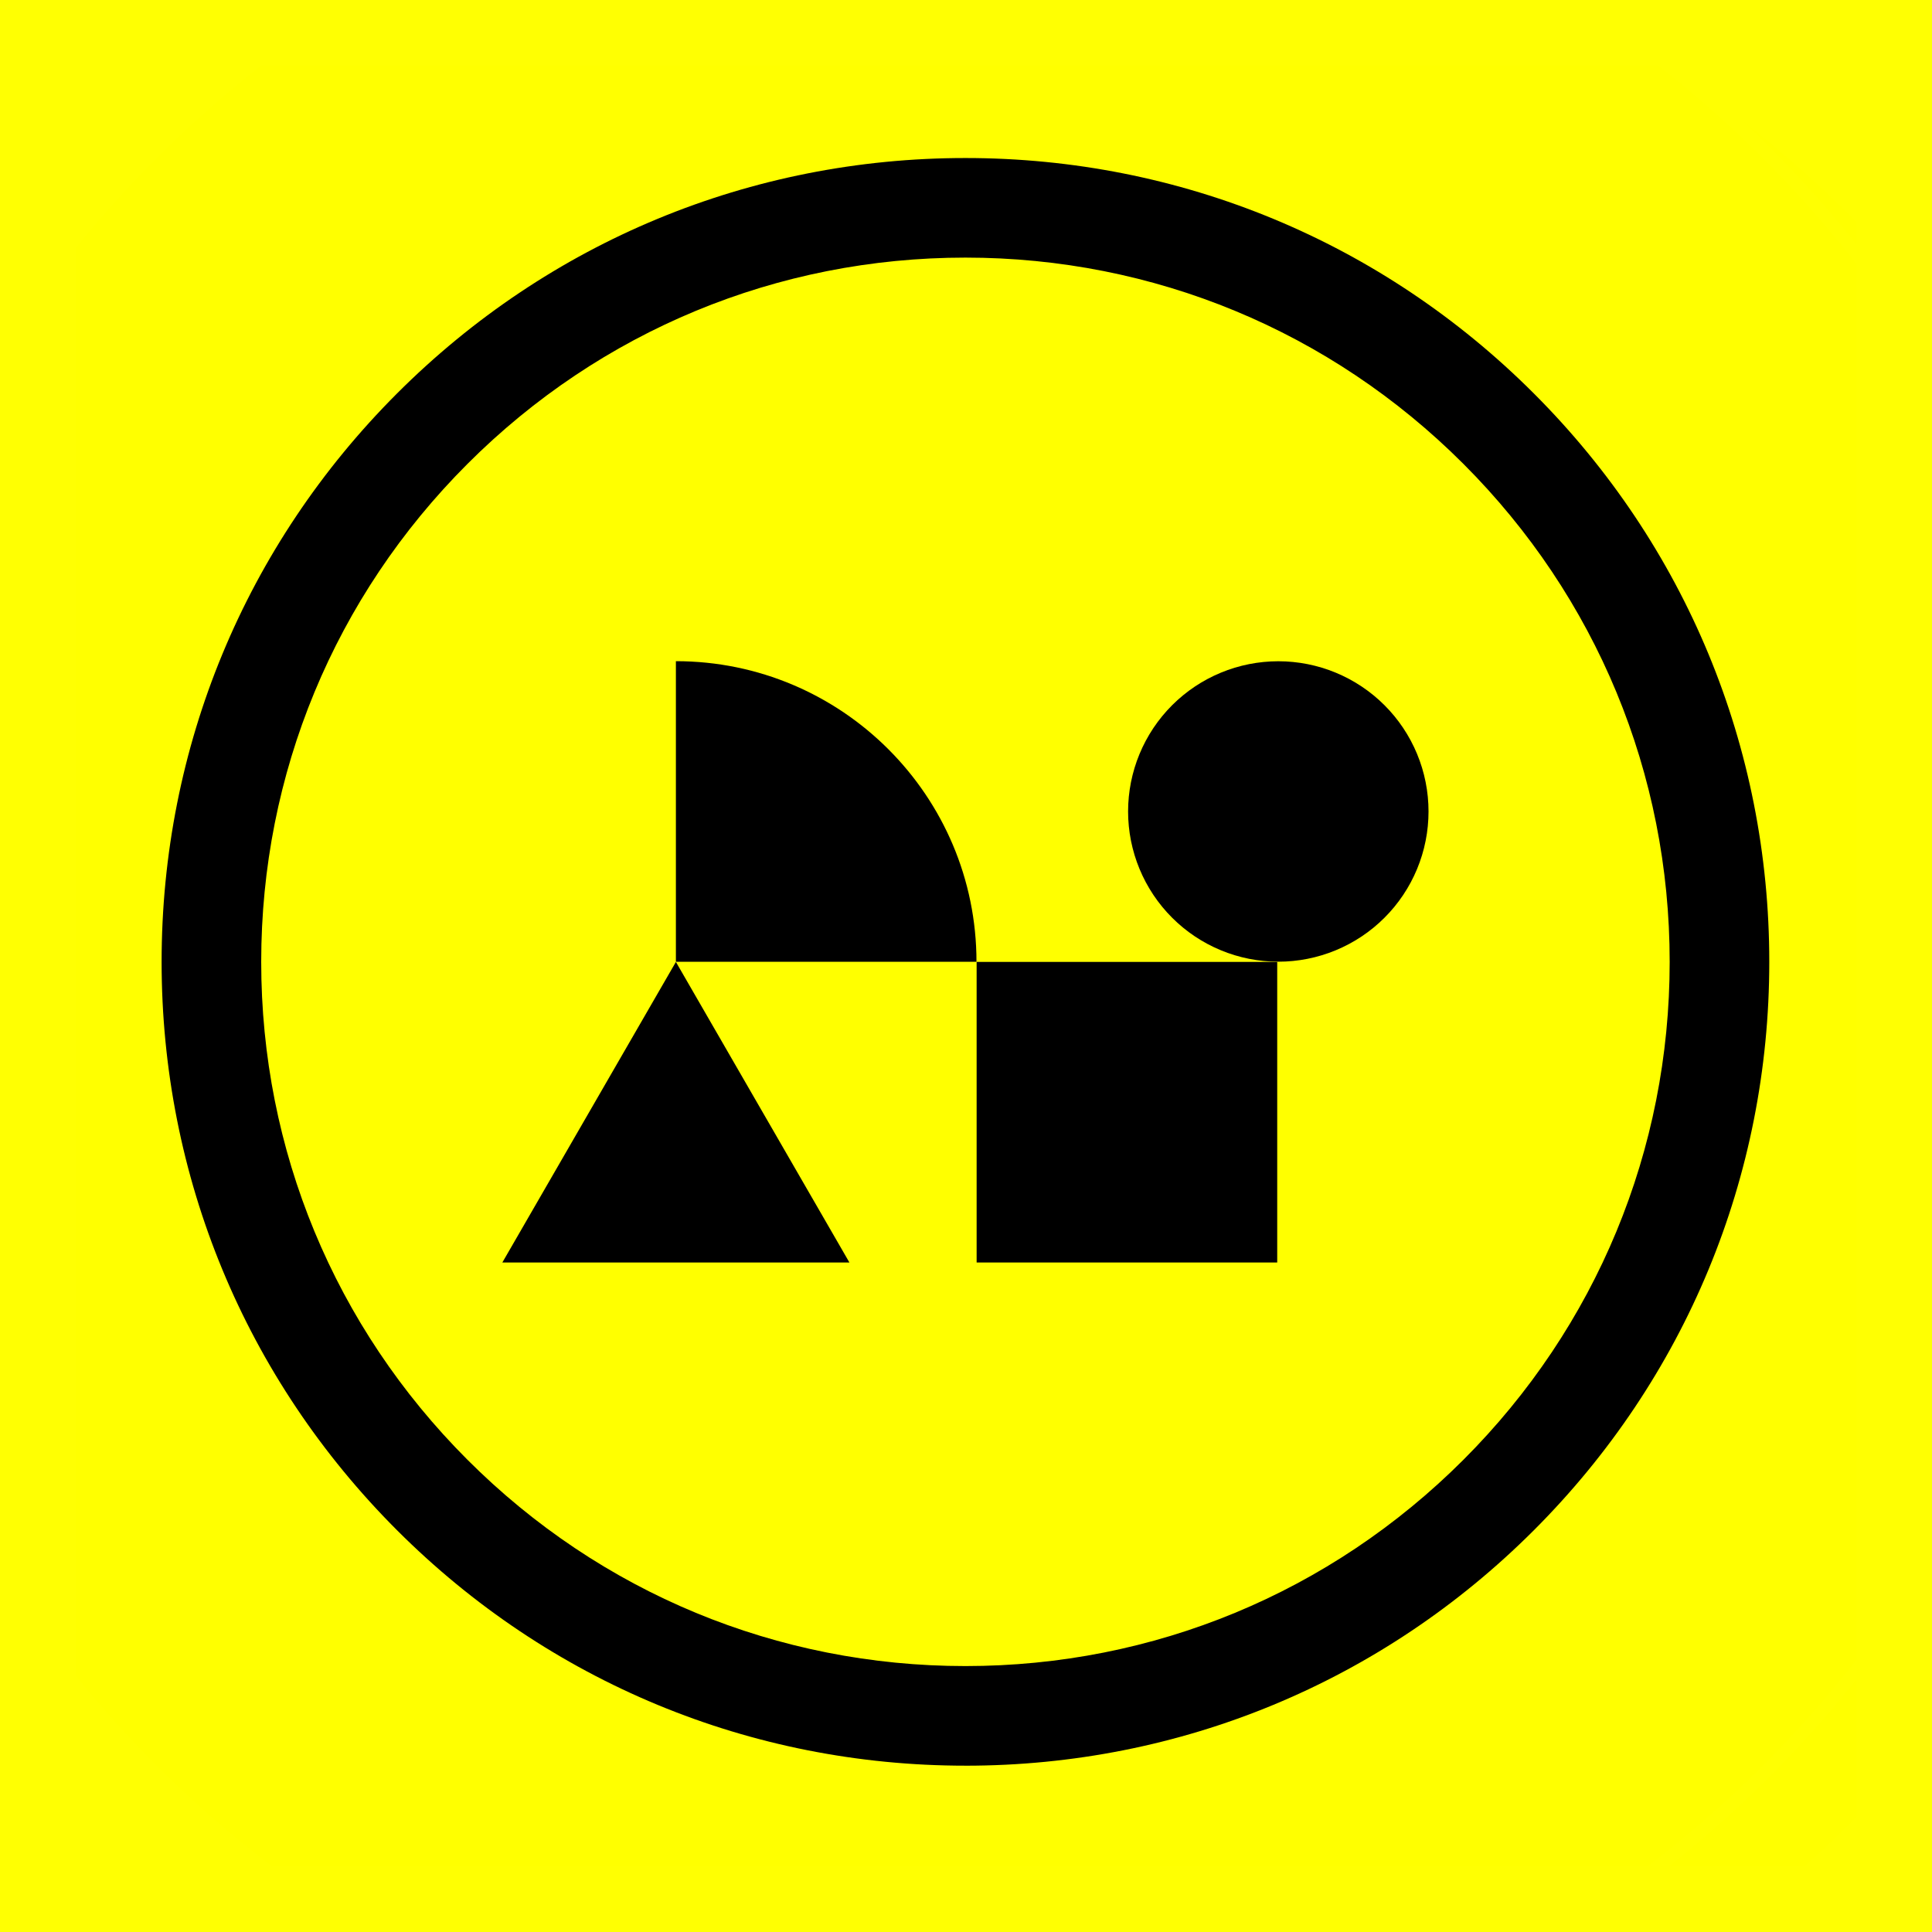 <svg xmlns="http://www.w3.org/2000/svg" xmlns:xlink="http://www.w3.org/1999/xlink" width="1920" zoomAndPan="magnify" viewBox="0 0 1440 1440" height="1920" preserveAspectRatio="xMidYMid meet" version="1.0"><defs><clipPath id="a425a59e2c"><path d="M 412 90 L 1383.531 90 L 1383.531 1390.832 L 412 1390.832 Z M 412 90 " clip-rule="nonzero"/></clipPath><clipPath id="ef9011d78d"><path d="M 56.781 49.082 L 1383.531 49.082 L 1383.531 1390.832 L 56.781 1390.832 Z M 56.781 49.082 " clip-rule="nonzero"/></clipPath></defs><rect x="-144" width="1728" fill="#ffffff" y="-144" height="1728" fill-opacity="1"/><rect x="-144" width="1728" fill="#ffff02" y="-144" height="1728" fill-opacity="1"/><g clip-path="url(#a425a59e2c)"><path fill="#ffff00" d="M 1299.504 90.75 C 1305.969 96.848 1312.398 102.996 1318.719 109.316 C 1397.629 188.227 1459.582 280.121 1502.863 382.434 C 1547.664 488.375 1570.398 600.914 1570.398 716.898 C 1570.398 832.879 1547.684 945.418 1502.863 1051.359 C 1459.582 1153.688 1397.629 1245.57 1318.719 1324.477 C 1239.809 1403.387 1147.91 1465.344 1045.598 1508.625 C 939.656 1553.445 827.121 1576.16 711.137 1576.16 C 608.066 1576.16 507.738 1558.168 412.34 1522.742 C 523.633 1576.547 648.512 1606.711 780.43 1606.711 C 1248.145 1606.711 1627.297 1227.559 1627.297 759.844 C 1627.297 487.766 1498.957 245.68 1299.539 90.73 Z M 1299.504 90.75 " fill-opacity="1" fill-rule="nonzero"/></g><g clip-path="url(#ef9011d78d)"><path fill="#ffff00" d="M 715.359 -129.953 C 247.645 -129.953 -131.508 249.199 -131.508 716.914 C -131.508 1184.629 247.645 1563.781 715.359 1563.781 C 1183.074 1563.781 1562.227 1184.629 1562.227 716.914 C 1562.227 249.199 1183.059 -129.953 715.359 -129.953 Z M 715.359 -129.953 " fill-opacity="1" fill-rule="nonzero"/></g><path fill="#000000" d="M 727.922 716.953 L 951.961 716.953 L 951.961 940.988 L 727.922 940.988 Z M 727.922 716.953 " fill-opacity="1" fill-rule="nonzero"/><path fill="#000000" d="M 503.773 492.805 C 627.426 492.805 727.812 593.207 727.812 716.84 L 503.773 716.84 Z M 503.773 492.805 " fill-opacity="1" fill-rule="nonzero"/><path fill="#000000" d="M 503.773 716.953 L 374.41 941.008 L 633.117 941.008 Z M 503.773 716.953 " fill-opacity="1" fill-rule="nonzero"/><path fill="#000000" d="M 1064.738 604.82 C 1064.738 606.656 1064.691 608.484 1064.602 610.316 C 1064.512 612.145 1064.379 613.973 1064.199 615.797 C 1064.02 617.621 1063.797 619.438 1063.527 621.25 C 1063.258 623.062 1062.945 624.867 1062.586 626.664 C 1062.23 628.461 1061.828 630.25 1061.383 632.027 C 1060.938 633.805 1060.449 635.57 1059.918 637.324 C 1059.387 639.078 1058.812 640.816 1058.191 642.543 C 1057.574 644.266 1056.918 645.977 1056.215 647.668 C 1055.516 649.363 1054.773 651.035 1053.988 652.691 C 1053.203 654.348 1052.383 655.984 1051.52 657.602 C 1050.652 659.219 1049.75 660.812 1048.809 662.383 C 1047.867 663.953 1046.887 665.504 1045.867 667.027 C 1044.852 668.551 1043.797 670.047 1042.703 671.52 C 1041.613 672.992 1040.484 674.434 1039.324 675.852 C 1038.16 677.266 1036.965 678.656 1035.734 680.012 C 1034.504 681.371 1033.242 682.695 1031.945 683.992 C 1030.648 685.289 1029.324 686.551 1027.965 687.781 C 1026.605 689.012 1025.219 690.207 1023.805 691.371 C 1022.387 692.535 1020.941 693.66 1019.473 694.754 C 1018 695.844 1016.5 696.898 1014.977 697.918 C 1013.453 698.934 1011.906 699.914 1010.336 700.855 C 1008.766 701.797 1007.172 702.703 1005.555 703.566 C 1003.938 704.43 1002.301 705.254 1000.645 706.035 C 998.988 706.82 997.312 707.562 995.621 708.262 C 993.93 708.965 992.219 709.625 990.496 710.242 C 988.77 710.859 987.031 711.434 985.277 711.965 C 983.523 712.496 981.758 712.984 979.98 713.43 C 978.203 713.875 976.414 714.277 974.617 714.633 C 972.82 714.992 971.016 715.305 969.203 715.574 C 967.391 715.844 965.574 716.066 963.75 716.246 C 961.926 716.426 960.098 716.562 958.27 716.652 C 956.438 716.742 954.605 716.785 952.773 716.785 C 950.941 716.785 949.109 716.742 947.281 716.652 C 945.449 716.562 943.625 716.426 941.801 716.246 C 939.977 716.066 938.16 715.844 936.348 715.574 C 934.535 715.305 932.73 714.992 930.934 714.633 C 929.133 714.277 927.348 713.875 925.57 713.43 C 923.793 712.984 922.027 712.496 920.273 711.965 C 918.52 711.434 916.781 710.859 915.055 710.242 C 913.332 709.625 911.621 708.965 909.93 708.262 C 908.234 707.562 906.562 706.82 904.906 706.035 C 903.246 705.254 901.613 704.43 899.996 703.566 C 898.379 702.703 896.785 701.797 895.215 700.855 C 893.641 699.914 892.094 698.934 890.57 697.918 C 889.047 696.898 887.551 695.844 886.078 694.754 C 884.605 693.66 883.164 692.535 881.746 691.371 C 880.328 690.207 878.941 689.012 877.586 687.781 C 876.227 686.551 874.902 685.289 873.605 683.992 C 872.309 682.695 871.047 681.371 869.816 680.012 C 868.586 678.656 867.391 677.266 866.227 675.852 C 865.062 674.434 863.938 672.992 862.844 671.52 C 861.754 670.047 860.699 668.551 859.68 667.027 C 858.664 665.504 857.684 663.953 856.742 662.383 C 855.797 660.812 854.895 659.219 854.031 657.602 C 853.168 655.984 852.344 654.348 851.562 652.691 C 850.777 651.035 850.035 649.363 849.336 647.668 C 848.633 645.977 847.973 644.266 847.355 642.543 C 846.738 640.816 846.164 639.078 845.633 637.324 C 845.102 635.57 844.613 633.805 844.168 632.027 C 843.723 630.25 843.32 628.461 842.961 626.664 C 842.605 624.867 842.293 623.062 842.023 621.25 C 841.754 619.438 841.531 617.621 841.352 615.797 C 841.172 613.973 841.035 612.145 840.945 610.316 C 840.855 608.484 840.812 606.656 840.812 604.82 C 840.812 602.988 840.855 601.16 840.945 599.328 C 841.035 597.5 841.172 595.672 841.352 593.848 C 841.531 592.023 841.754 590.207 842.023 588.395 C 842.293 586.582 842.605 584.777 842.961 582.98 C 843.32 581.184 843.723 579.395 844.168 577.617 C 844.613 575.84 845.102 574.074 845.633 572.32 C 846.164 570.566 846.738 568.828 847.355 567.102 C 847.973 565.379 848.633 563.668 849.336 561.977 C 850.035 560.281 850.777 558.609 851.562 556.953 C 852.344 555.297 853.168 553.66 854.031 552.043 C 854.895 550.426 855.797 548.832 856.742 547.262 C 857.684 545.691 858.664 544.141 859.68 542.617 C 860.699 541.094 861.754 539.598 862.844 538.125 C 863.938 536.652 865.062 535.211 866.227 533.793 C 867.387 532.379 868.586 530.988 869.816 529.633 C 871.047 528.273 872.309 526.949 873.605 525.652 C 874.902 524.355 876.227 523.094 877.586 521.863 C 878.941 520.633 880.328 519.438 881.746 518.273 C 883.164 517.109 884.605 515.984 886.078 514.891 C 887.551 513.801 889.047 512.746 890.57 511.727 C 892.094 510.711 893.645 509.73 895.215 508.789 C 896.785 507.848 898.379 506.941 899.996 506.078 C 901.613 505.215 903.25 504.391 904.906 503.609 C 906.562 502.824 908.234 502.082 909.93 501.383 C 911.621 500.68 913.332 500.02 915.055 499.402 C 916.781 498.785 918.52 498.211 920.273 497.68 C 922.027 497.148 923.793 496.66 925.57 496.215 C 927.348 495.77 929.133 495.367 930.934 495.012 C 932.73 494.652 934.535 494.34 936.348 494.07 C 938.16 493.801 939.977 493.578 941.801 493.398 C 943.625 493.219 945.449 493.082 947.281 492.992 C 949.109 492.902 950.941 492.859 952.773 492.859 C 954.605 492.859 956.438 492.902 958.27 492.992 C 960.098 493.082 961.926 493.219 963.75 493.398 C 965.574 493.578 967.391 493.801 969.203 494.07 C 971.016 494.34 972.82 494.652 974.617 495.012 C 976.414 495.367 978.203 495.77 979.98 496.215 C 981.758 496.66 983.523 497.148 985.277 497.68 C 987.031 498.211 988.77 498.785 990.496 499.402 C 992.219 500.02 993.93 500.68 995.621 501.383 C 997.312 502.082 998.988 502.824 1000.645 503.609 C 1002.301 504.391 1003.938 505.215 1005.555 506.078 C 1007.172 506.941 1008.766 507.848 1010.336 508.789 C 1011.906 509.73 1013.453 510.711 1014.977 511.727 C 1016.5 512.746 1018 513.801 1019.473 514.891 C 1020.941 515.984 1022.387 517.109 1023.805 518.273 C 1025.219 519.438 1026.605 520.633 1027.965 521.863 C 1029.324 523.094 1030.648 524.355 1031.945 525.652 C 1033.242 526.949 1034.504 528.273 1035.734 529.633 C 1036.965 530.988 1038.16 532.379 1039.324 533.793 C 1040.484 535.211 1041.613 536.652 1042.703 538.125 C 1043.797 539.598 1044.852 541.094 1045.867 542.617 C 1046.887 544.141 1047.867 545.691 1048.809 547.262 C 1049.75 548.832 1050.652 550.426 1051.52 552.043 C 1052.383 553.66 1053.203 555.297 1053.988 556.953 C 1054.773 558.609 1055.516 560.281 1056.215 561.977 C 1056.918 563.668 1057.574 565.379 1058.191 567.102 C 1058.809 568.828 1059.387 570.566 1059.918 572.32 C 1060.449 574.074 1060.938 575.84 1061.383 577.617 C 1061.828 579.395 1062.23 581.184 1062.586 582.98 C 1062.945 584.777 1063.258 586.582 1063.527 588.395 C 1063.797 590.207 1064.02 592.023 1064.199 593.848 C 1064.379 595.672 1064.512 597.5 1064.602 599.328 C 1064.691 601.16 1064.738 602.988 1064.738 604.82 Z M 1064.738 604.82 " fill-opacity="1" fill-rule="nonzero"/><path fill="#000000" d="M 719.586 1316.031 C 559.543 1316.031 409.098 1253.703 295.93 1140.555 C 182.762 1027.402 120.453 876.941 120.453 716.914 C 120.453 556.891 182.777 406.426 295.93 293.258 C 409.098 180.09 559.543 117.781 719.586 117.781 C 879.629 117.781 1030.074 180.109 1143.242 293.258 C 1256.41 406.426 1318.719 556.871 1318.719 716.914 C 1318.719 876.957 1256.391 1027.402 1143.242 1140.57 C 1030.074 1253.738 879.629 1316.047 719.586 1316.047 Z M 719.586 192.004 C 579.387 192.004 447.578 246.605 348.438 345.75 C 249.293 444.871 194.691 576.695 194.691 716.898 C 194.691 857.098 249.293 988.902 348.438 1088.047 C 447.578 1187.188 579.383 1241.789 719.586 1241.789 C 859.785 1241.789 991.59 1187.188 1090.734 1088.047 C 1189.875 988.902 1244.477 857.098 1244.477 716.898 C 1244.477 576.695 1189.875 444.891 1090.734 345.75 C 991.59 246.605 859.785 192.004 719.586 192.004 Z M 719.586 192.004 " fill-opacity="1" fill-rule="nonzero"/></svg>